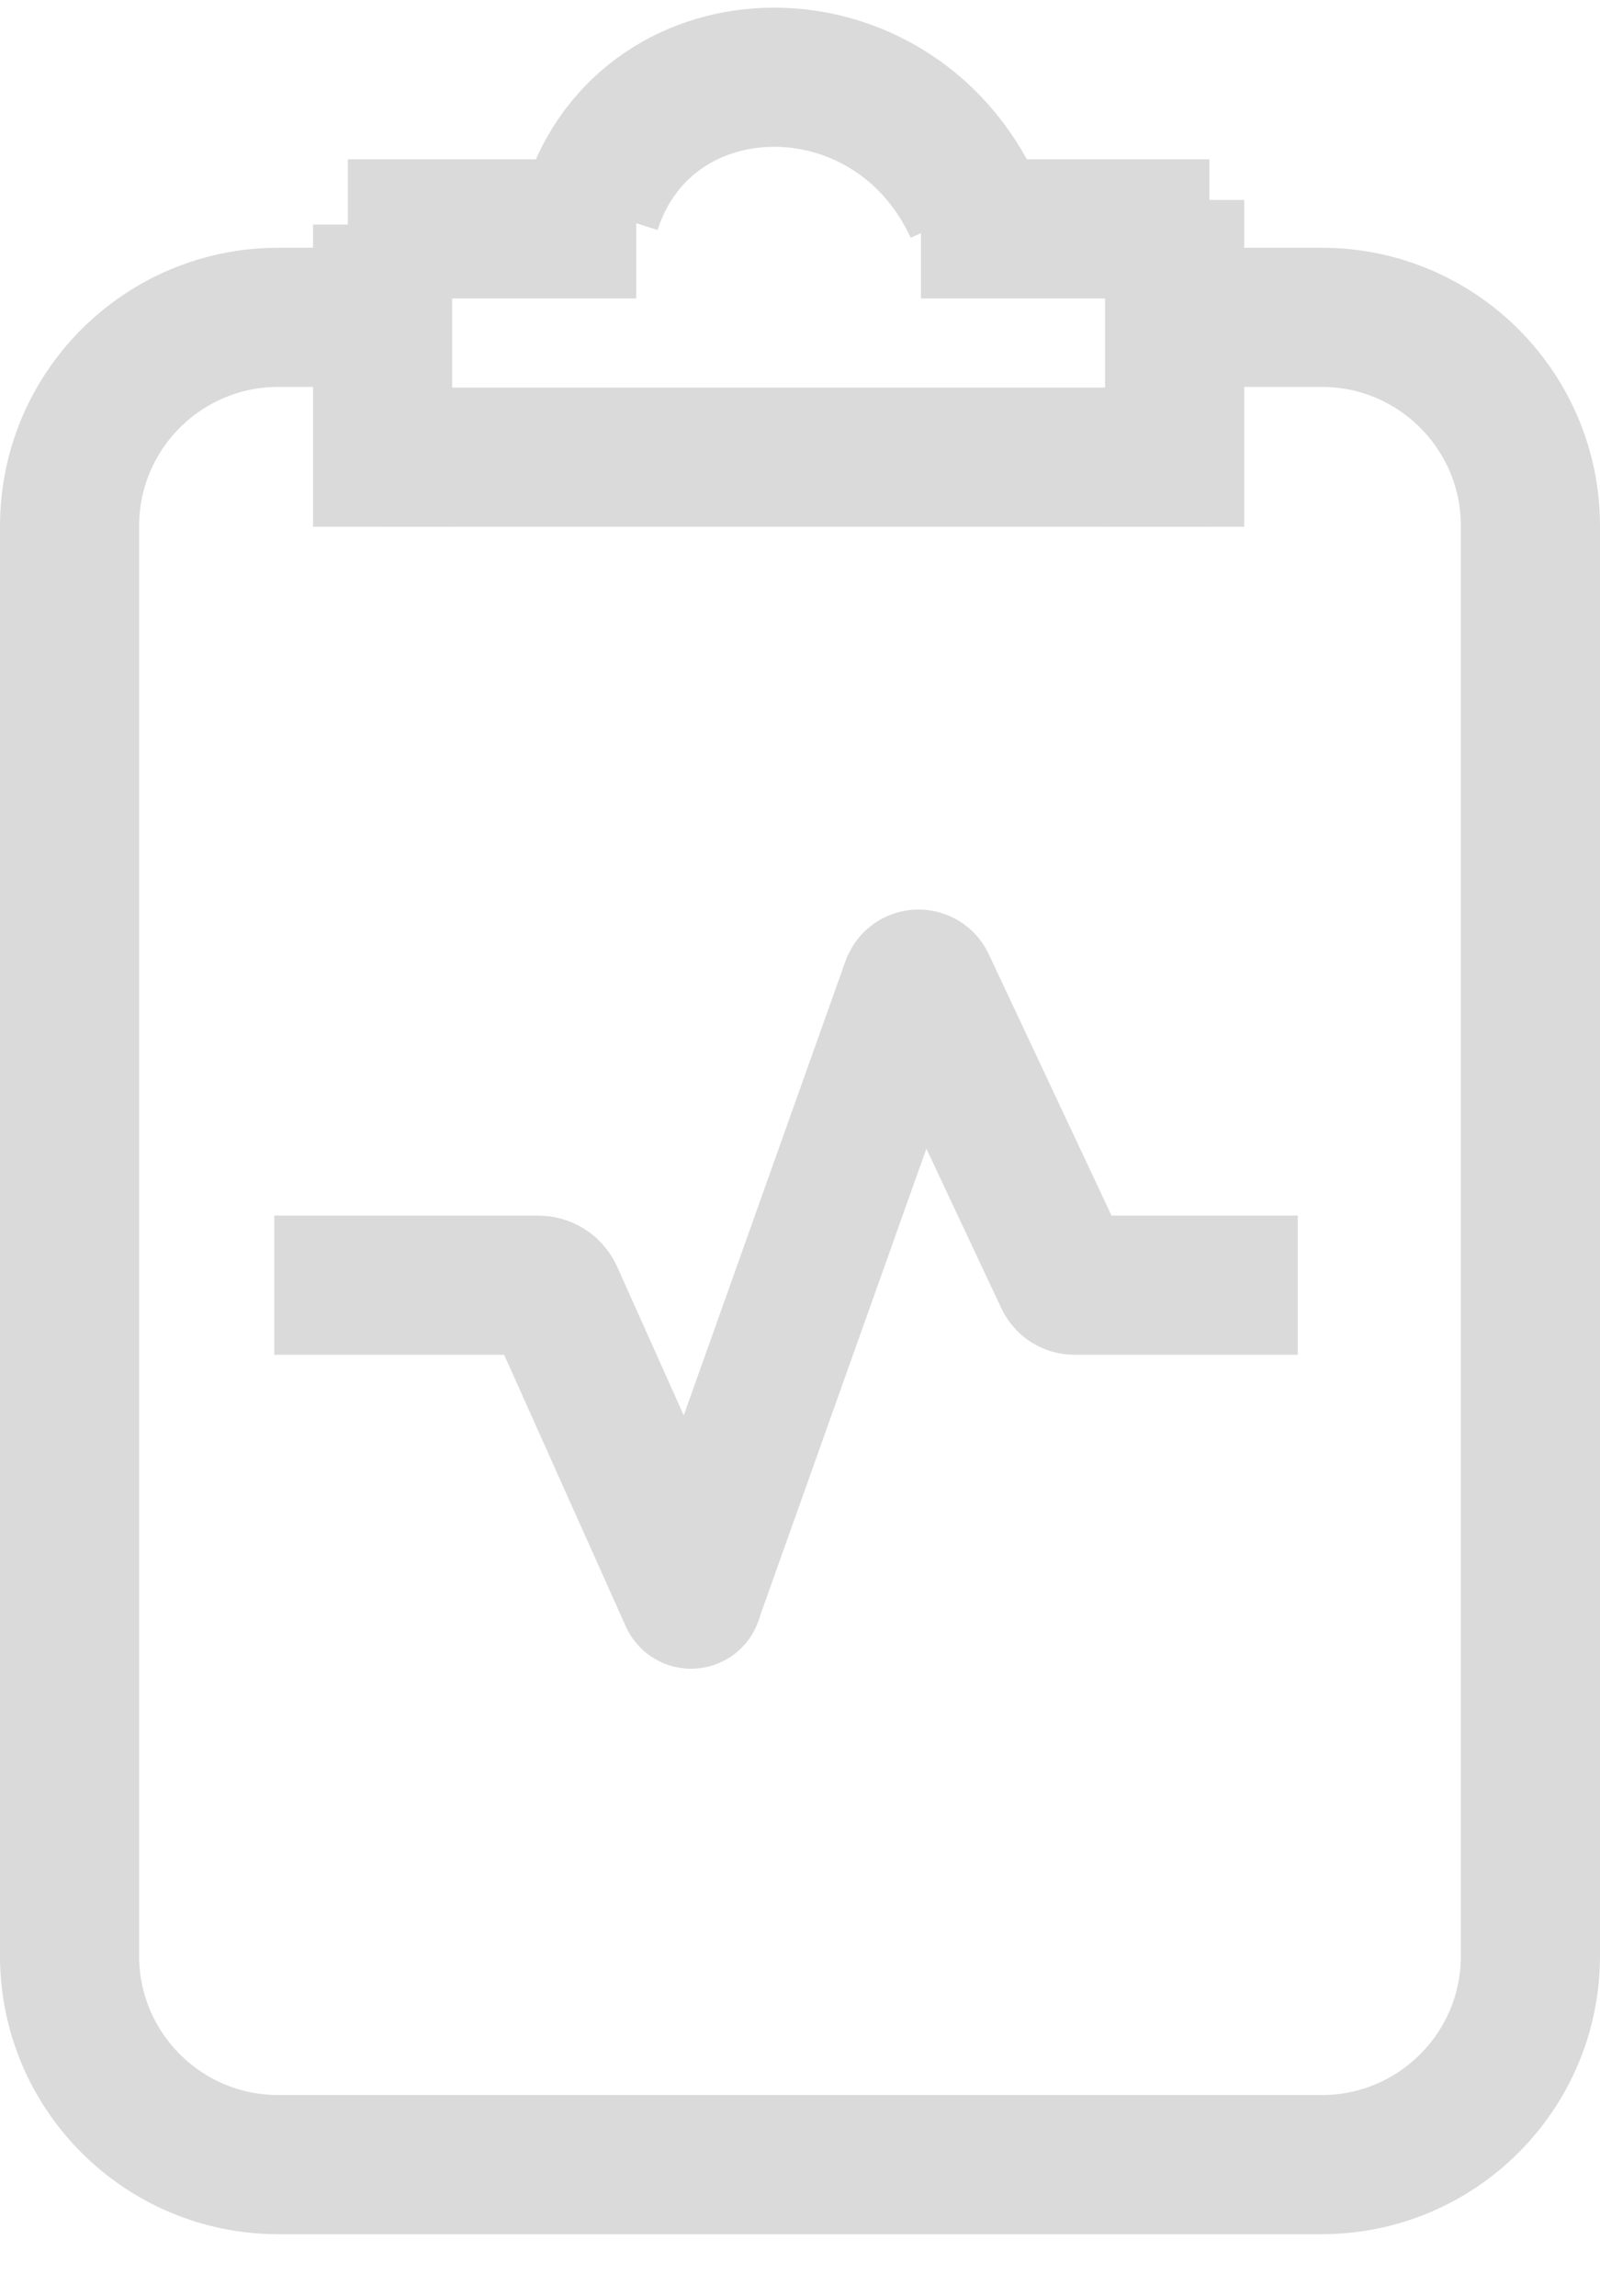 <svg width="23" height="33" viewBox="0 0 23 33" fill="none" xmlns="http://www.w3.org/2000/svg">
<line x1="5.481" y1="6.571" x2="17.385" y2="6.571" stroke="#DADADA" stroke-width="2"/>
<path d="M16.885 7.571L16.885 2.874" stroke="#DADADA" stroke-width="2"/>
<path d="M5.5 7.571L5.5 3.227" stroke="#DADADA" stroke-width="2"/>
<line x1="17.385" y1="3.29" x2="13.239" y2="3.29" stroke="#DADADA" stroke-width="2"/>
<line x1="9.146" y1="3.29" x2="5" y2="3.29" stroke="#DADADA" stroke-width="2"/>
<path d="M8.5 3C9.304 0.505 12.828 0.455 14 3" stroke="#DADADA" stroke-width="2"/>
<path d="M17.385 4.561H19C20.657 4.561 22 5.904 22 7.561V28.112C22 29.769 20.657 31.112 19 31.112H4C2.343 31.112 1 29.769 1 28.112C1 20.617 1 12.123 1 7.561C1 5.904 2.343 4.561 4 4.561H5.481" stroke="#DADADA" stroke-width="2"/>
<path d="M3.943 18.472H7.739C7.831 18.472 7.914 18.524 7.955 18.606V18.606L9.909 22.969C9.921 22.996 9.962 22.987 9.962 22.957V22.957C9.962 22.954 9.962 22.951 9.963 22.948L13.096 14.149C13.102 14.133 13.111 14.118 13.123 14.106V14.106C13.18 14.05 13.274 14.067 13.308 14.139L15.3 18.38C15.308 18.396 15.319 18.412 15.332 18.425V18.425C15.362 18.455 15.403 18.472 15.445 18.472H17.017H18.656" stroke="#DADADA" stroke-width="2"/>
</svg>
